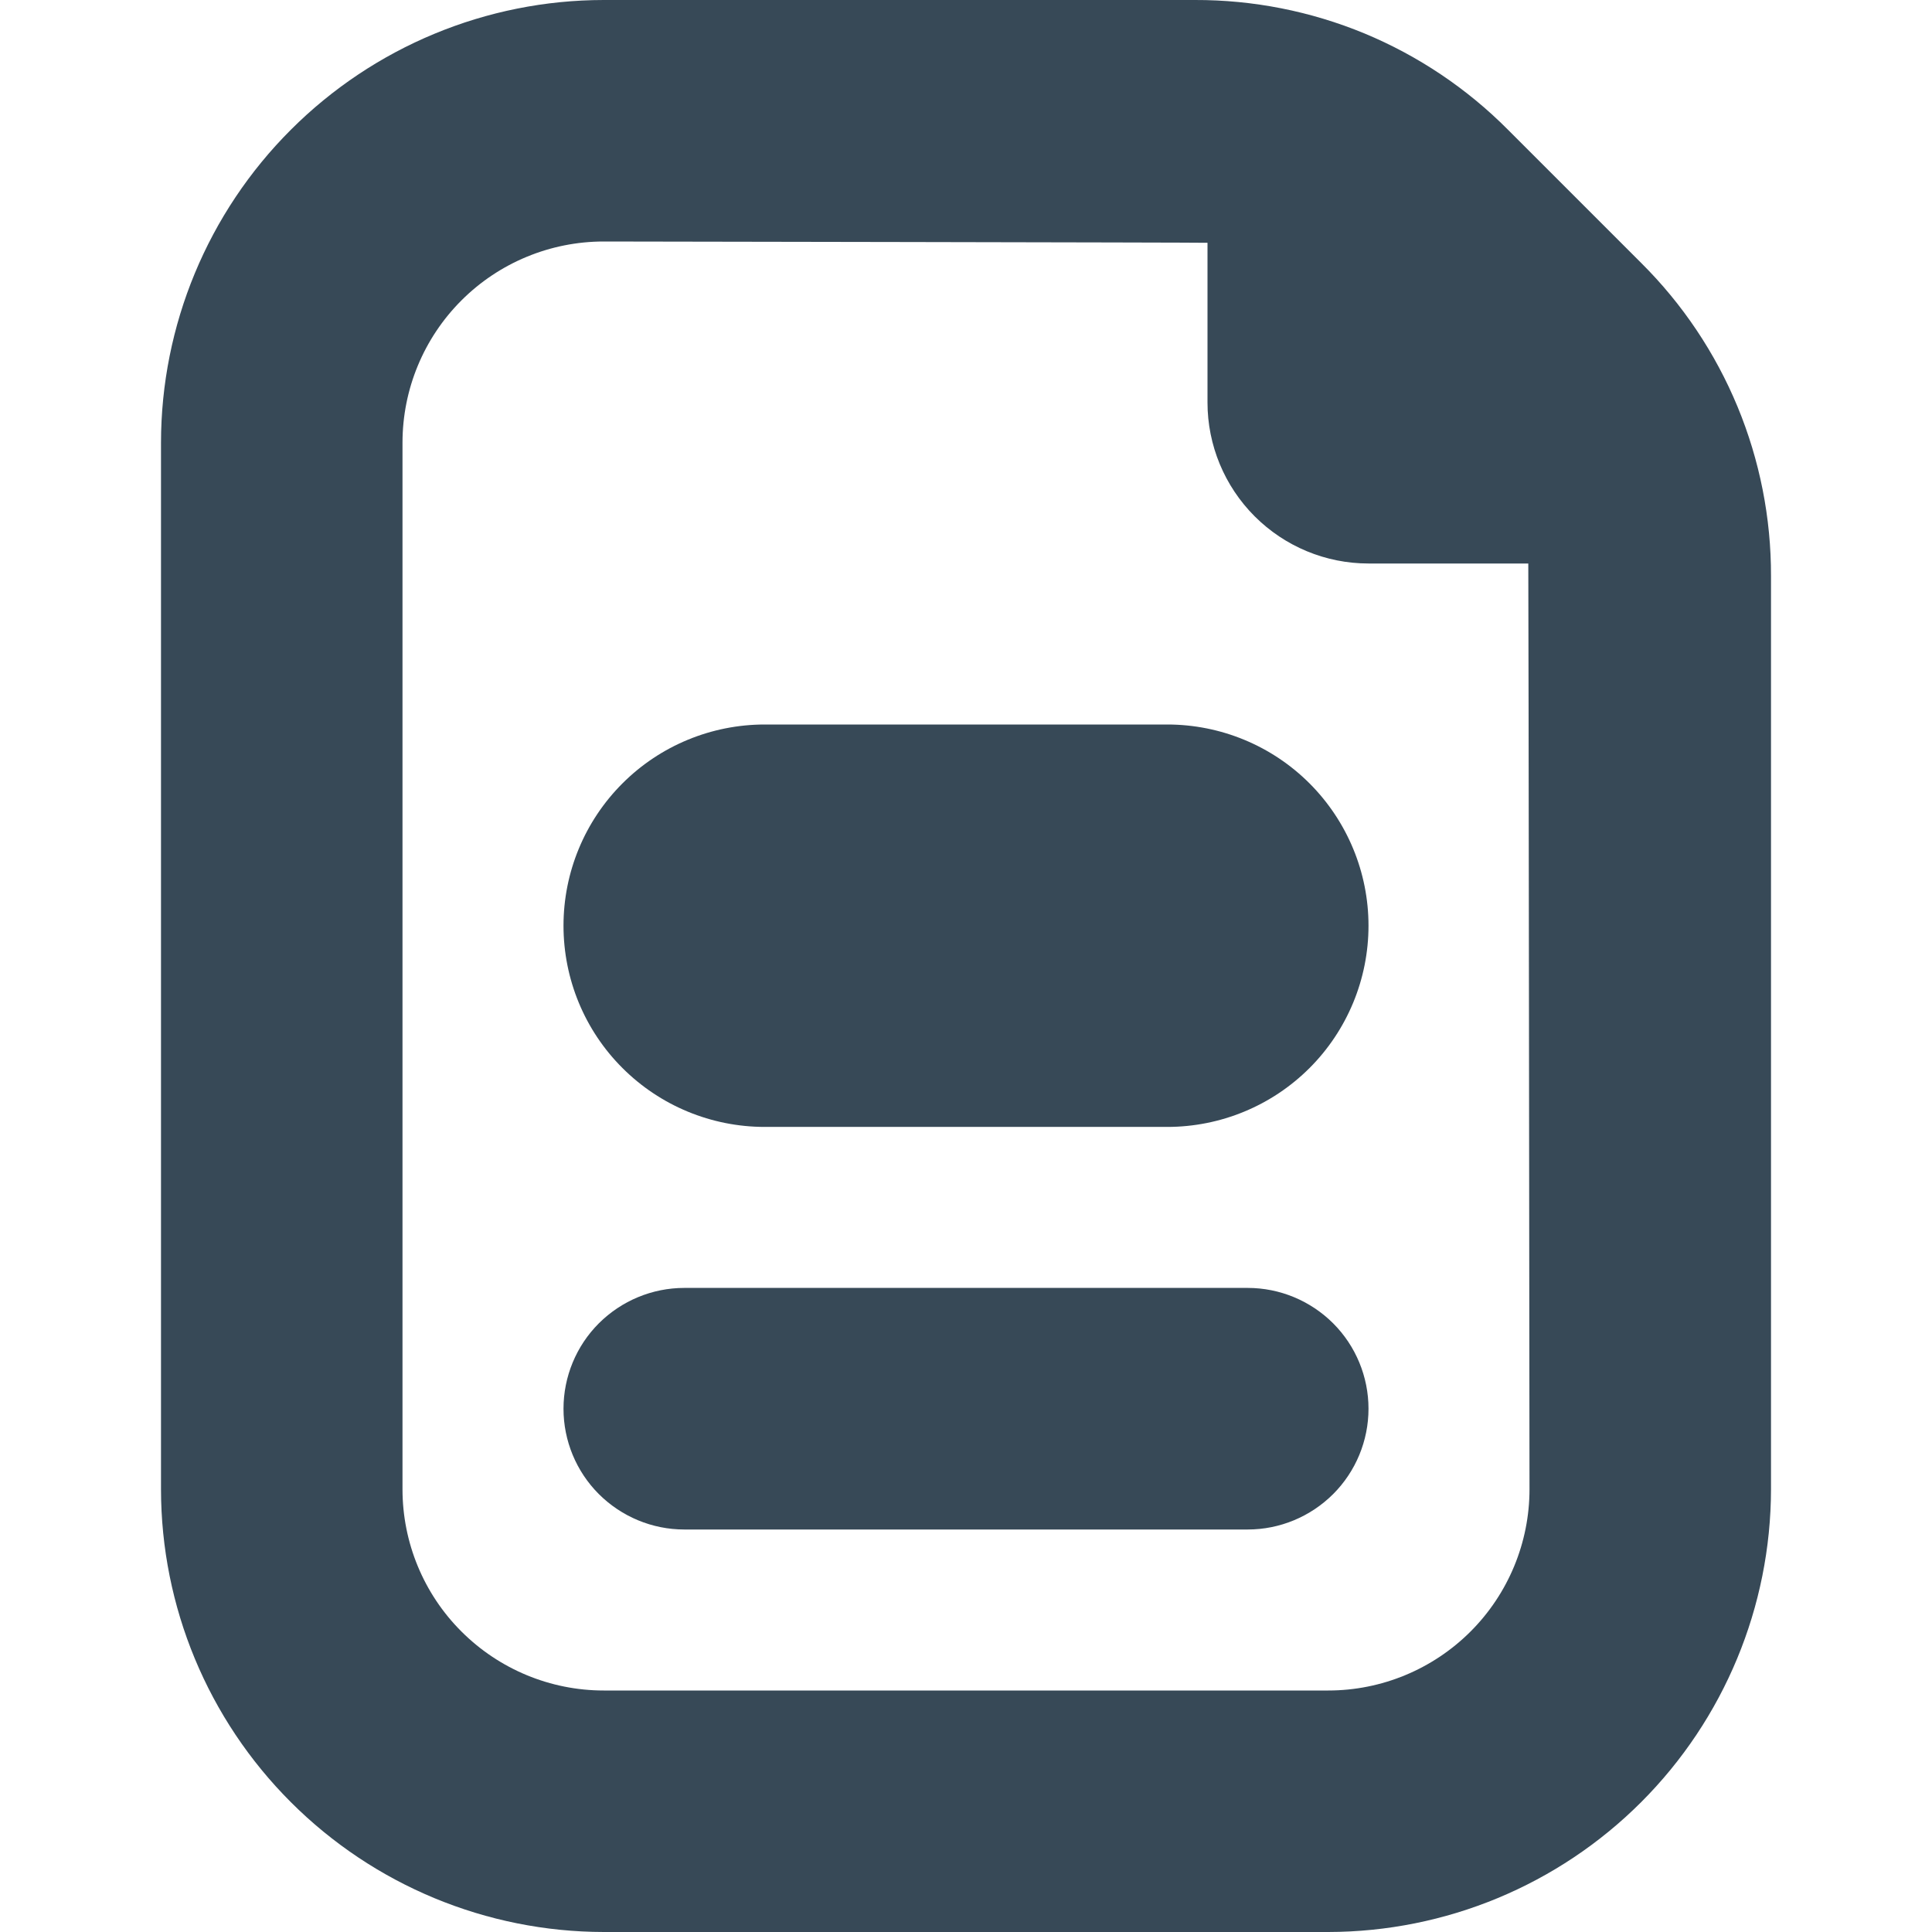 <svg width="24" height="24" viewBox="0 0 24 24" fill="none" xmlns="http://www.w3.org/2000/svg">
<g clip-path="url(#clip0_405_1524)">
<path d="M17 17.5C17 17.897 16.842 18.279 16.561 18.56C16.279 18.841 15.898 19 15.5 19H8.5C8.102 19 7.721 18.841 7.439 18.56C7.158 18.279 7 17.897 7 17.5C7 17.102 7.158 16.72 7.439 16.439C7.721 16.158 8.102 15.999 8.5 15.999H15.5C15.898 15.999 16.279 16.158 16.561 16.439C16.842 16.72 17 17.102 17 17.5ZM22 7.157V18.5C21.998 19.958 21.418 21.356 20.387 22.387C19.356 23.418 17.958 23.998 16.5 24H7.5C6.042 23.998 4.644 23.418 3.613 22.387C2.581 21.356 2.001 19.958 2 18.5V5.5C2.001 4.041 2.581 2.643 3.613 1.612C4.644 0.581 6.042 0.001 7.5 -0H14.843C15.565 -0.002 16.281 0.139 16.949 0.415C17.616 0.692 18.222 1.098 18.732 1.611L20.389 3.268C20.901 3.777 21.307 4.383 21.584 5.051C21.86 5.718 22.002 6.434 22 7.157ZM18.985 7H17C16.469 7 15.961 6.789 15.586 6.414C15.211 6.039 15 5.53 15 5V3.016C14.947 3.012 7.5 3 7.5 3C6.837 3 6.201 3.263 5.732 3.732C5.263 4.201 5 4.836 5 5.5V18.5C5 19.163 5.263 19.799 5.732 20.267C6.201 20.736 6.837 21 7.5 21H16.5C17.163 21 17.799 20.736 18.268 20.267C18.736 19.799 19 19.163 19 18.5C19 18.5 18.988 7.053 18.985 7ZM14.5 9H9.5C8.837 9 8.201 9.263 7.732 9.732C7.263 10.201 7 10.836 7 11.499C7 12.163 7.263 12.799 7.732 13.267C8.201 13.736 8.837 13.999 9.5 13.999H14.5C15.163 13.999 15.799 13.736 16.268 13.267C16.736 12.799 17 12.163 17 11.499C17 10.836 16.736 10.201 16.268 9.732C15.799 9.263 15.163 9 14.5 9Z" fill="#374957"/>
</g>
<defs>
<clipPath id="clip0_405_1524">
<rect width="24" height="24" fill="white"/>
</clipPath>
</defs>
</svg>
